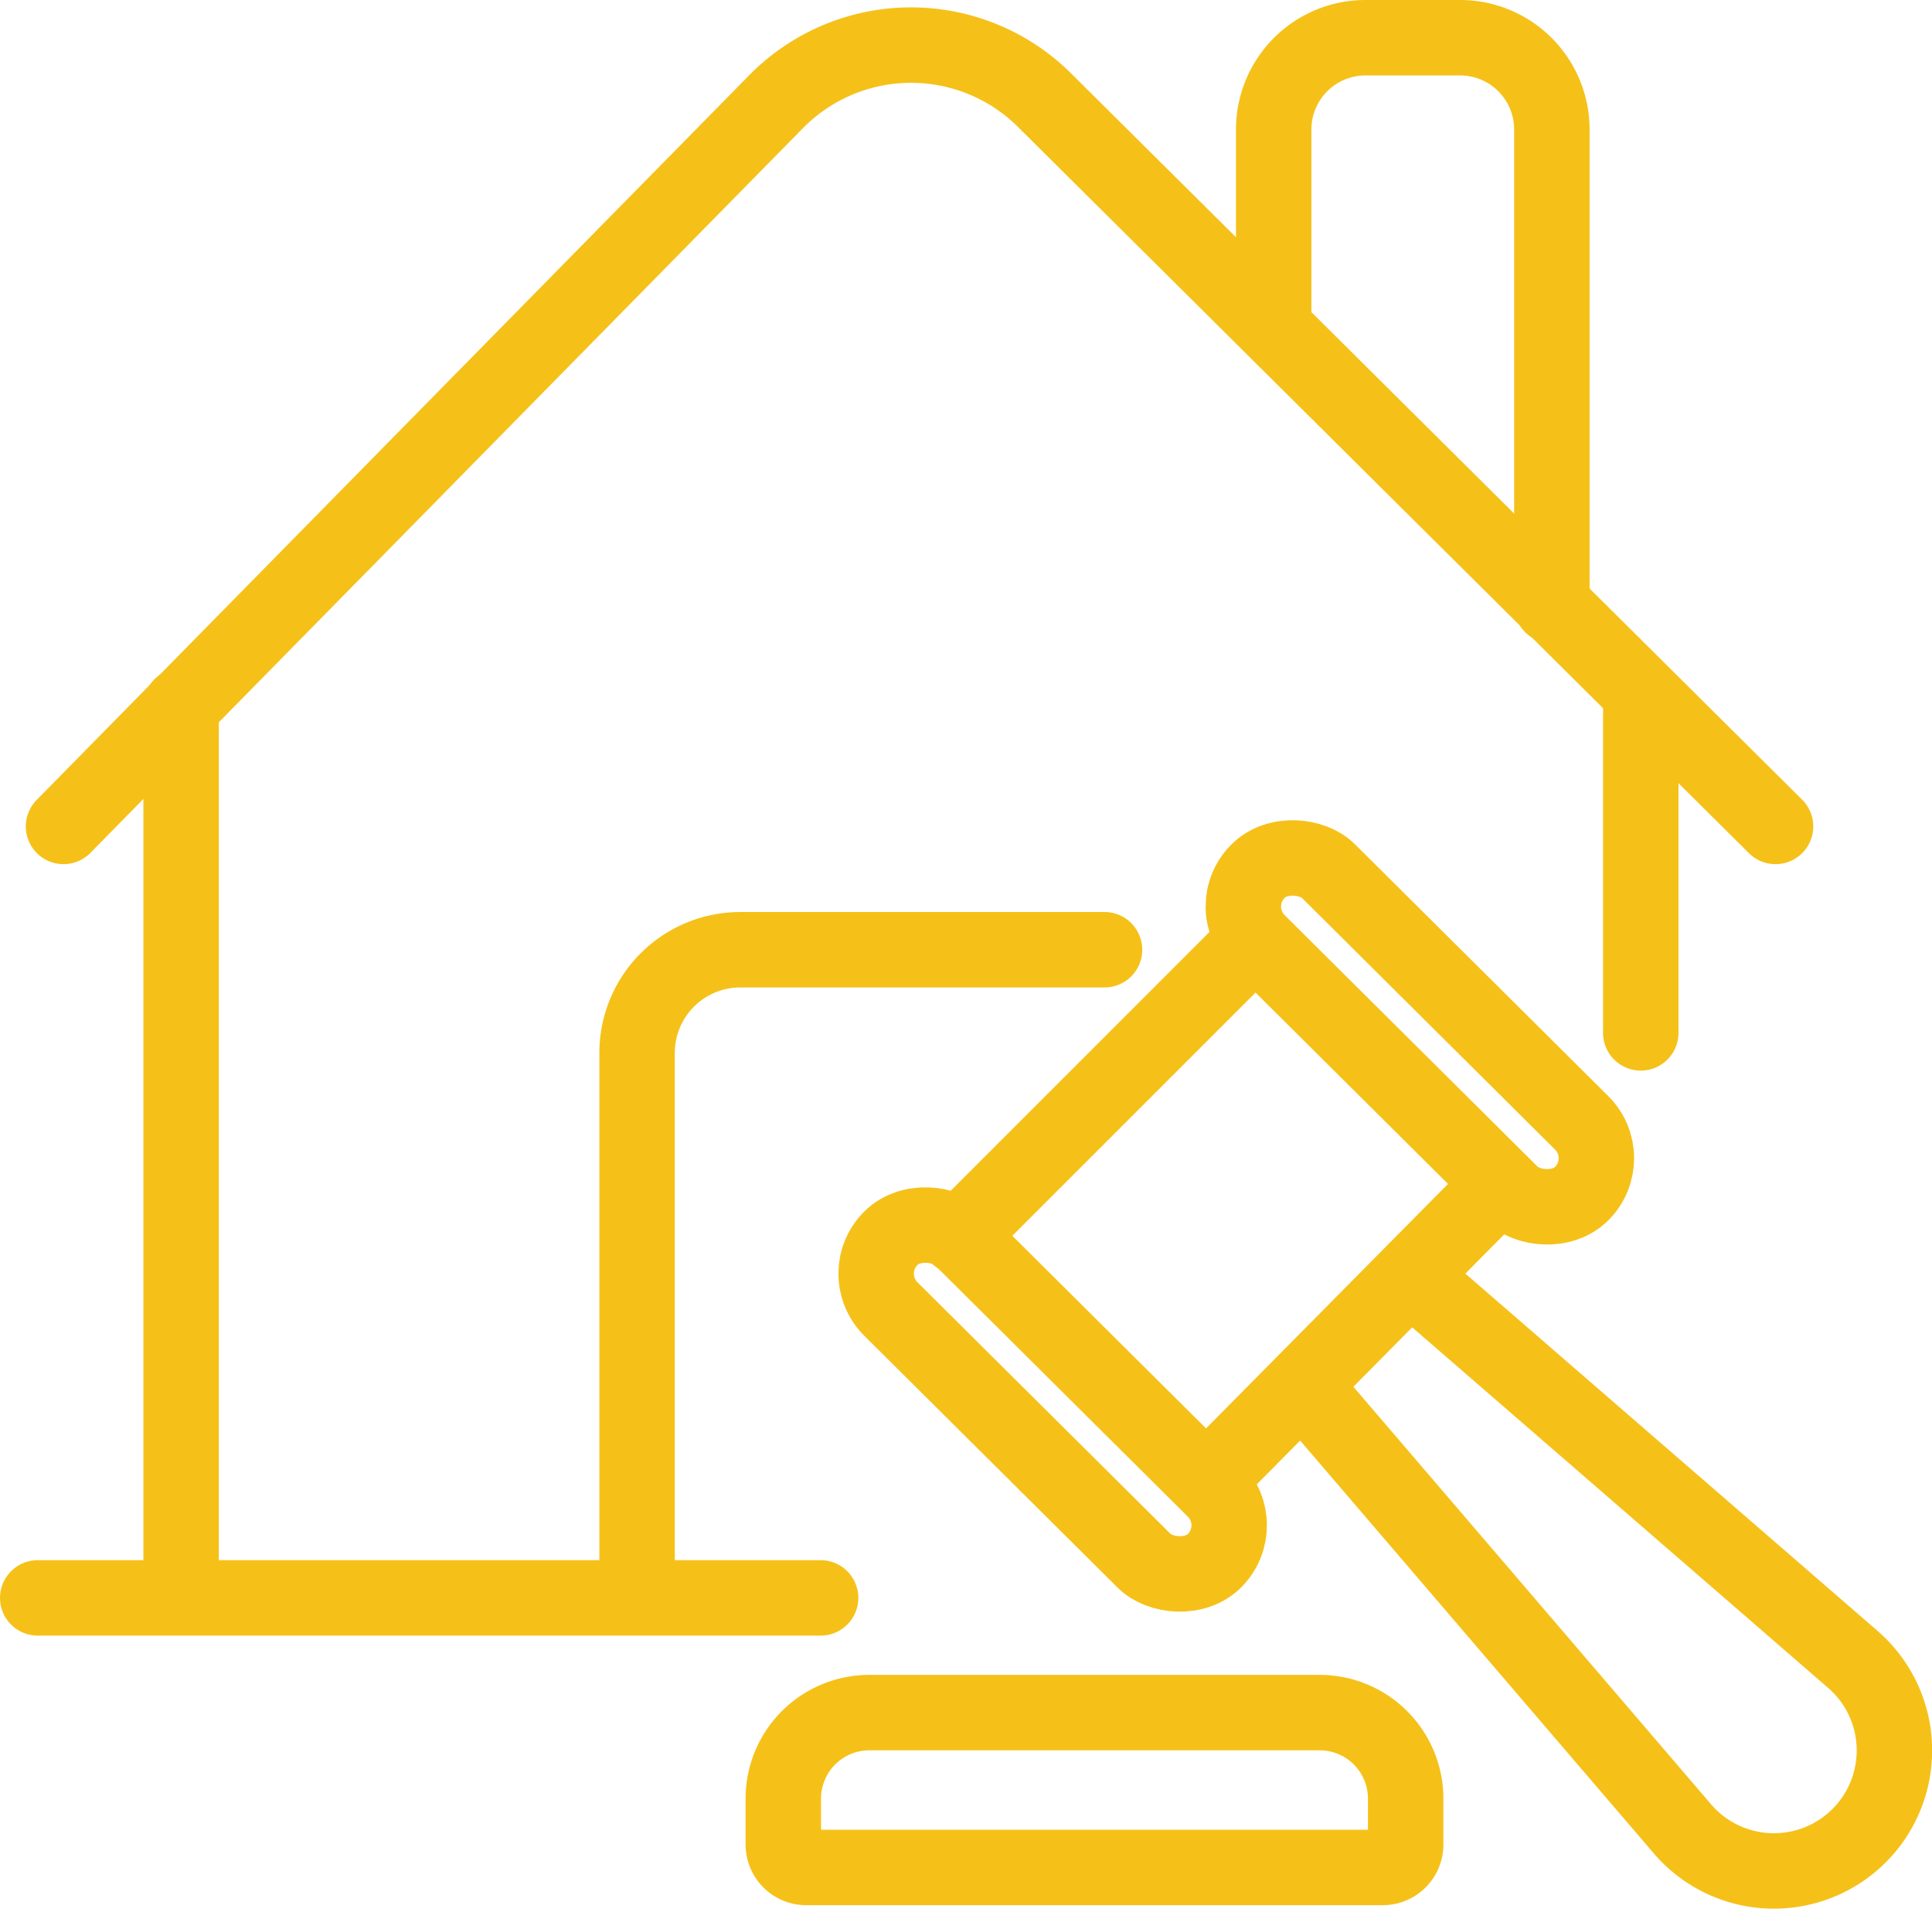 <svg xmlns="http://www.w3.org/2000/svg" width="51.221" height="50.598" viewBox="0 0 51.221 50.598">
    <g data-name="Group 129" transform="translate(-4.5 -12)">
        <path data-name="Контур 8610" d="m166 178.331 7.831-7.831" transform="translate(-136.095 -133.551)" style="stroke-linecap:round;fill:none;stroke:#f5c119;stroke-width:2px"/>
        <path data-name="Контур 8611" d="m210 221.179 7.6-7.679" transform="translate(-173.405 -170.013)" style="stroke-linecap:round;fill:none;stroke:#f5c119;stroke-width:2px"/>
        <path data-name="Контур 8612" d="m226.5 231.965 10 11.672a3.194 3.194 0 0 0 4.685.181h0a3.194 3.194 0 0 0-.166-4.672L229.313 229" transform="translate(-187.396 -183.156)" style="stroke-linecap:round;fill:none;stroke:#f5c119;stroke-width:2px"/>
        <path data-name="Контур 8613" d="m10 35 18.892-19.213a5.018 5.018 0 0 1 7.114-.042L55.389 35" transform="translate(-3.816 -1.092)" style="stroke-linecap:round;fill:none;stroke:#f5c119;stroke-width:2px"/>
        <path data-name="Контур 8614" d="M221 20.679v-5.246A2.433 2.433 0 0 1 223.433 13h2.509a2.433 2.433 0 0 1 2.433 2.433v12.62m2.357 2.509v8.819" transform="translate(-182.732)" style="stroke-linecap:round;fill:none;stroke:#f5c119;stroke-width:2px"/>
        <path data-name="Контур 8615" d="M30.5 129.5v23.493" transform="translate(-21.199 -98.786)" style="stroke-linecap:round;fill:none;stroke:#f5c119;stroke-width:2px"/>
        <path data-name="Контур 8616" d="M5.5 285h20.756" transform="translate(0 -230.641)" style="stroke-linecap:round;fill:none;stroke:#f5c119;stroke-width:2px"/>
        <path data-name="Контур 8617" d="M122.393 172h-9.656a2.737 2.737 0 0 0-2.737 2.737v14.293" transform="translate(-88.61 -134.823)" style="stroke-linecap:round;fill:none;stroke:#f5c119;stroke-width:2px"/>
        <path data-name="Контур 8618" d="M151.39 309.105h-15.282a.608.608 0 0 1-.608-.608v-1.216a2.281 2.281 0 0 1 2.281-2.281h11.936a2.281 2.281 0 0 1 2.283 2.281v1.219a.608.608 0 0 1-.61.605z" transform="translate(-110.233 -247.6)" style="stroke-linecap:round;fill:none;stroke:#f5c119;stroke-width:2px"/>
        <rect data-name="Прямоугольник 432" width="2.647" height="12.112" rx="1.324" transform="rotate(-45.17 61.776 -26.356)" style="fill:none;stroke:#f5c119;stroke-width:2px"/>
        <rect data-name="Прямоугольник 433" width="2.647" height="12.112" rx="1.324" transform="rotate(-45.17 68.607 -9.788)" style="fill:none;stroke:#f5c119;stroke-width:2px"/>
    </g>
</svg>
